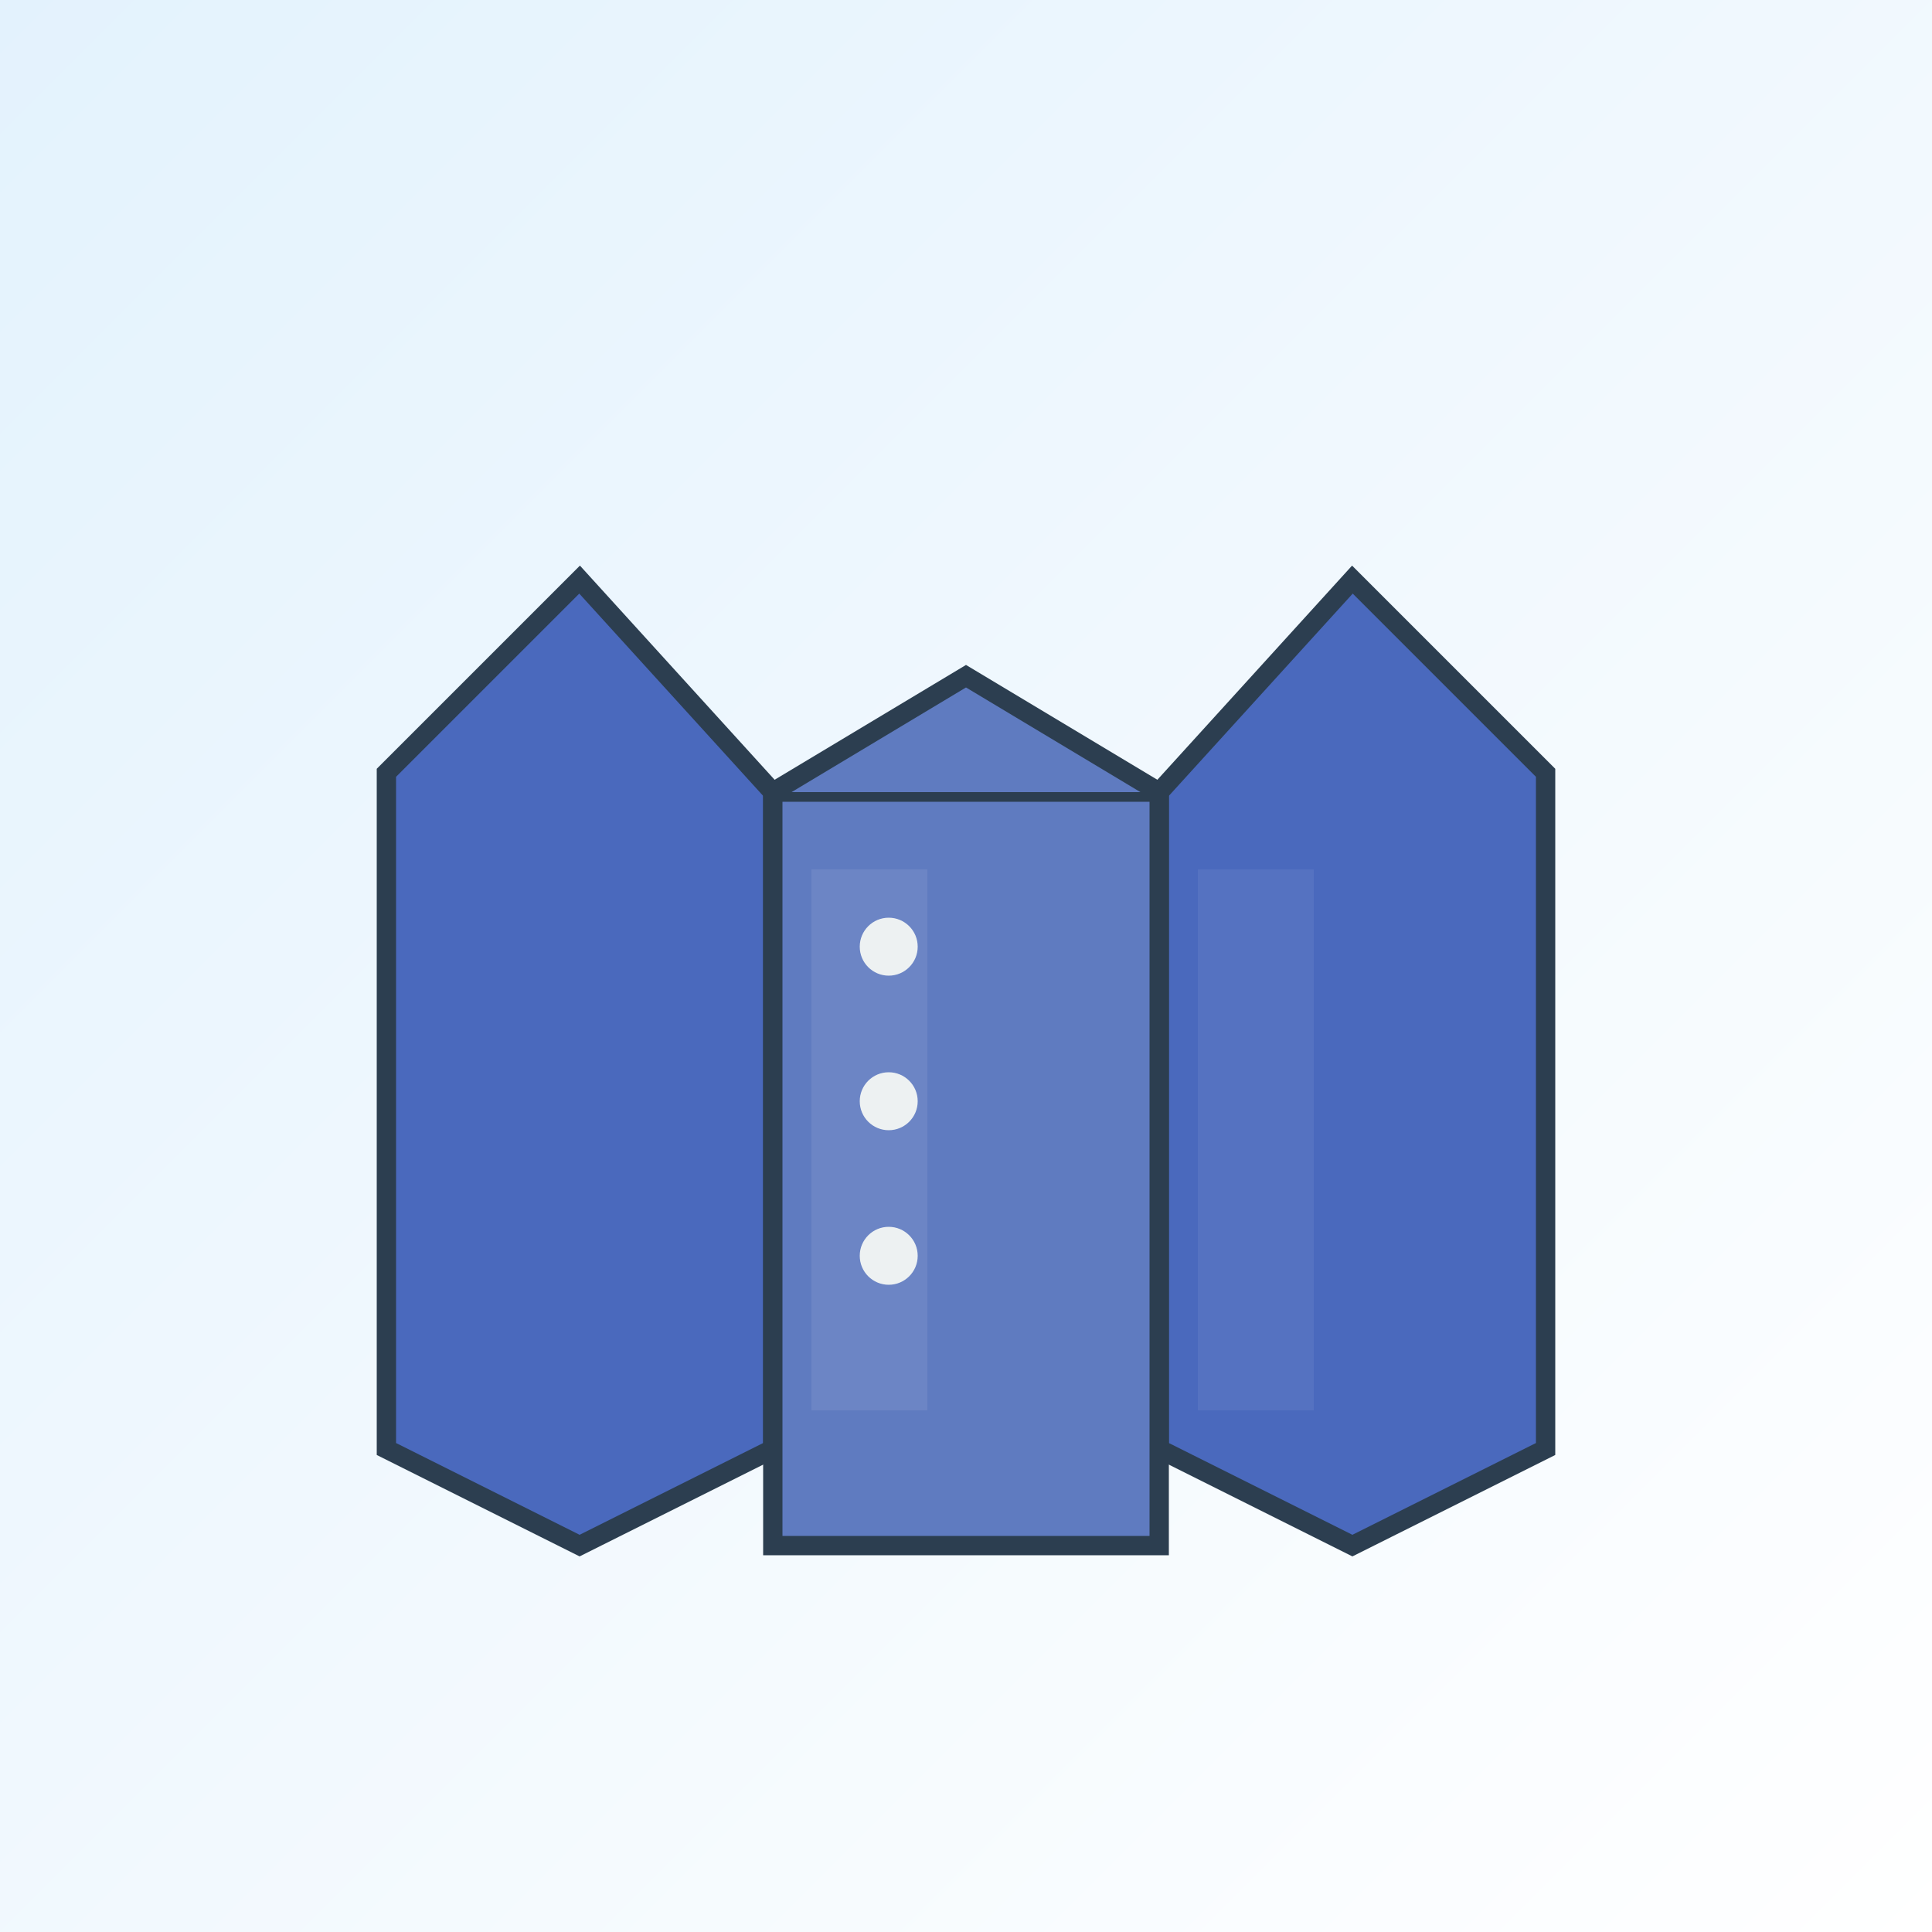 <svg xmlns="http://www.w3.org/2000/svg" width="200" height="200" viewBox="0 0 200 200">
  <defs>
    <linearGradient id="bg" x1="0" y1="0" x2="1" y2="1">
      <stop offset="0%" stop-color="#e3f2fd"/>
      <stop offset="100%" stop-color="#ffffff"/>
    </linearGradient>
    <filter id="shadow" x="-20%" y="-20%" width="140%" height="140%">
      <feDropShadow dx="0" dy="2" stdDeviation="2" flood-color="#000" flood-opacity="0.15"/>
    </filter>
  </defs>
  <rect width="200" height="200" fill="url(#bg)"/>
  <!-- Jacket body -->
  <g filter="url(#shadow)">
    <path d="M60 60 L80 82 L80 150 L60 160 L40 150 L40 80 Z" fill="#4a69bd" stroke="#2c3e50" stroke-width="2"/>
    <path d="M140 60 L120 82 L120 150 L140 160 L160 150 L160 80 Z" fill="#4a69bd" stroke="#2c3e50" stroke-width="2"/>
    <rect x="80" y="82" width="40" height="78" fill="#5f7bc0" stroke="#2c3e50" stroke-width="2"/>
    <!-- Collar -->
    <path d="M80 82 L100 70 L120 82" fill="#5f7bc0" stroke="#2c3e50" stroke-width="2"/>
    <!-- Buttons -->
    <circle cx="92" cy="98" r="3" fill="#ecf0f1"/>
    <circle cx="92" cy="114" r="3" fill="#ecf0f1"/>
    <circle cx="92" cy="130" r="3" fill="#ecf0f1"/>
    <!-- Highlights -->
    <path d="M84 90 L96 90 L96 146 L84 146 Z" fill="#ffffff" opacity="0.08"/>
    <path d="M124 90 L136 90 L136 146 L124 146 Z" fill="#ffffff" opacity="0.06"/>
  </g>
</svg>
